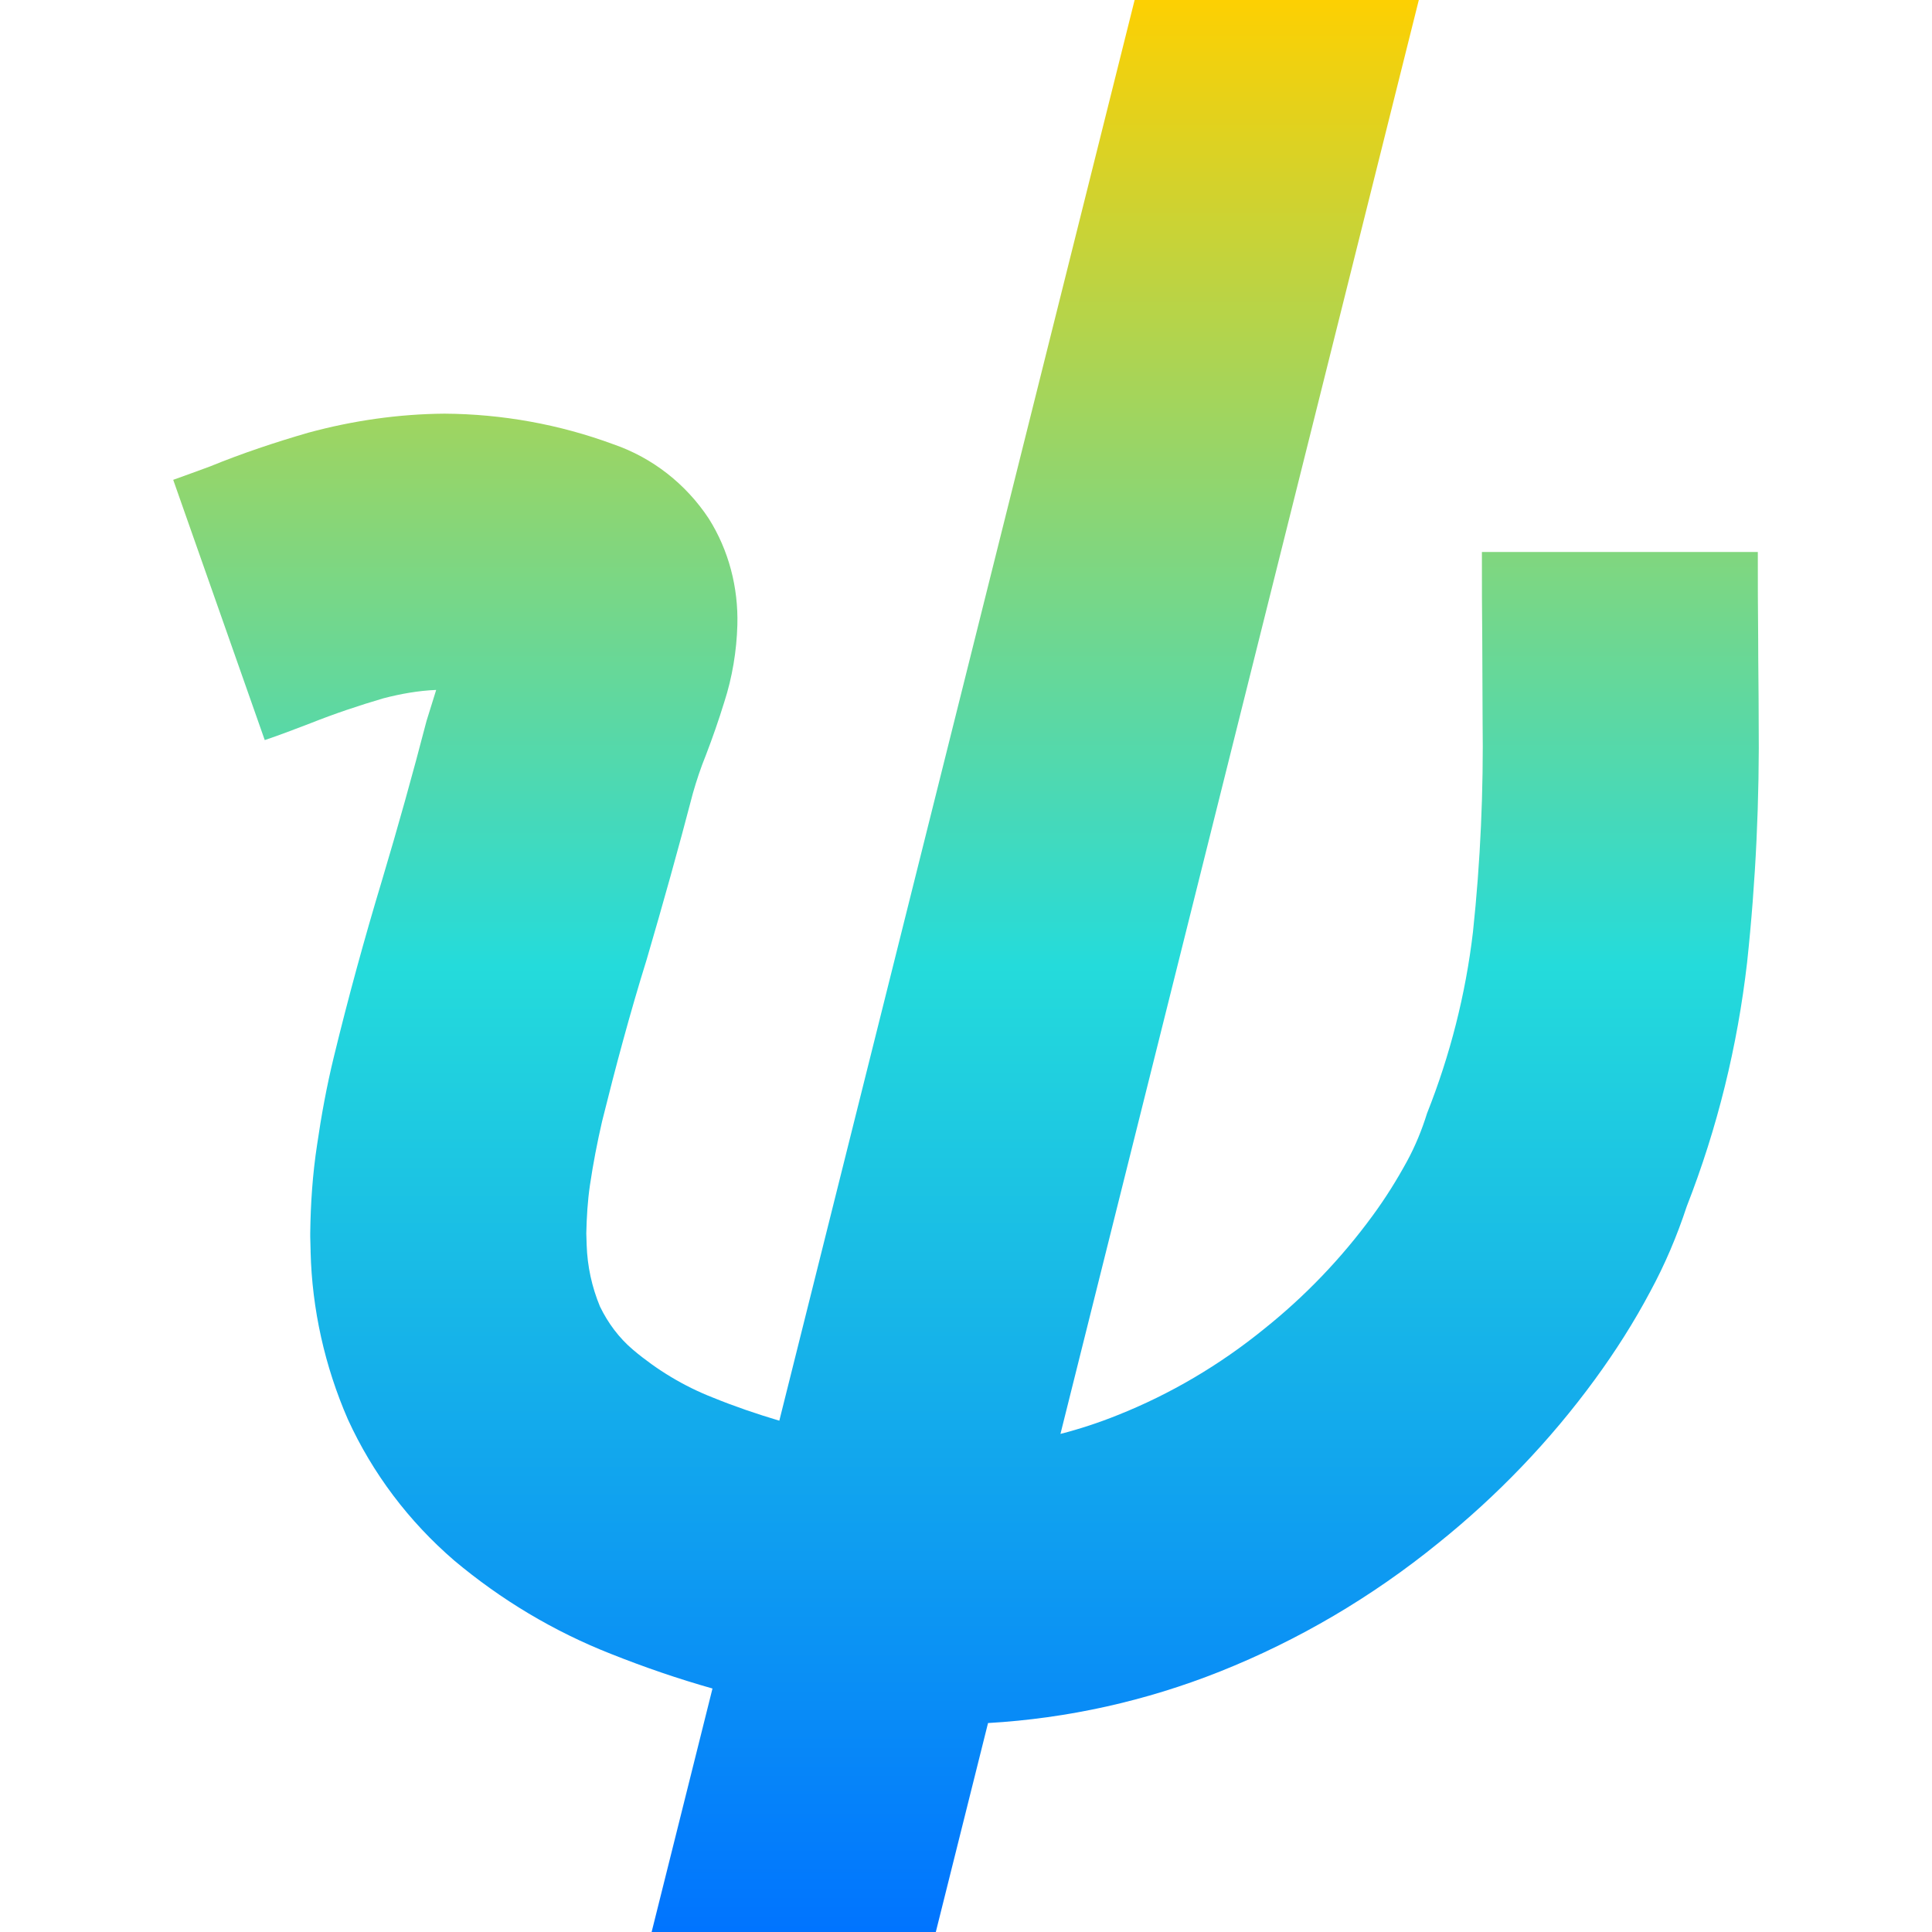 <svg xmlns="http://www.w3.org/2000/svg" xmlns:xlink="http://www.w3.org/1999/xlink" width="64" height="64" viewBox="0 0 64 64" version="1.1"><defs><linearGradient id="linear0" x1="0%" x2="0%" y1="0%" y2="100%"><stop offset="0%" style="stop-color:#ffd000; stop-opacity:1"/><stop offset="50%" style="stop-color:#24dbdb; stop-opacity:1"/><stop offset="100%" style="stop-color:#0073ff; stop-opacity:1"/></linearGradient></defs><g id="surface1"><path style=" stroke:none;fill-rule:nonzero;fill:url(#linear0);" d="M 25.816 47.062 C 25.07 46.84 24.336 46.59 23.617 46.297 C 22.656 45.922 21.766 45.383 20.977 44.719 C 20.504 44.32 20.141 43.828 19.875 43.281 C 19.605 42.629 19.457 41.945 19.434 41.242 L 19.422 40.855 C 19.434 40.32 19.465 39.785 19.543 39.258 C 19.648 38.547 19.785 37.84 19.945 37.145 C 20.391 35.348 20.871 33.555 21.422 31.785 C 21.957 29.957 22.473 28.117 22.953 26.277 C 23.074 25.852 23.215 25.43 23.383 25.016 C 23.605 24.438 23.809 23.852 23.992 23.258 C 24.258 22.438 24.402 21.562 24.426 20.707 C 24.461 19.465 24.141 18.227 23.477 17.176 C 22.723 16.035 21.617 15.164 20.324 14.719 C 18.527 14.055 16.633 13.715 14.723 13.703 C 13.203 13.715 11.684 13.934 10.219 14.332 C 9.113 14.652 8.023 15.016 6.953 15.453 C 6.551 15.602 6.152 15.746 5.738 15.895 L 8.77 24.516 C 9.285 24.344 9.785 24.148 10.289 23.957 C 11.074 23.645 11.887 23.371 12.699 23.133 C 13.273 22.984 13.855 22.879 14.449 22.855 L 14.129 23.883 C 13.672 25.645 13.18 27.402 12.656 29.156 C 12.07 31.098 11.535 33.051 11.055 35.027 C 10.824 35.977 10.645 36.949 10.504 37.922 C 10.355 38.891 10.289 39.875 10.277 40.844 C 10.277 40.891 10.277 40.926 10.277 40.973 L 10.289 41.43 C 10.289 41.441 10.289 41.453 10.289 41.465 C 10.336 43.371 10.758 45.258 11.523 47.016 C 12.344 48.812 13.543 50.398 15.043 51.691 C 16.598 52.996 18.344 54.043 20.242 54.789 C 21.344 55.227 22.465 55.613 23.602 55.934 L 21.586 64 L 31 64 L 32.73 57.078 C 35.363 56.926 37.961 56.348 40.414 55.371 C 43.02 54.332 45.445 52.902 47.625 51.133 C 49.594 49.555 51.352 47.723 52.836 45.691 C 53.512 44.766 54.129 43.797 54.664 42.789 C 55.156 41.883 55.555 40.938 55.875 39.965 C 56.895 37.359 57.555 34.652 57.875 31.883 C 58.164 29.188 58.289 26.48 58.258 23.773 C 58.258 22.902 58.242 22.043 58.242 21.176 C 58.23 20.203 58.23 19.242 58.23 18.285 L 49.09 18.285 C 49.09 19.27 49.09 20.266 49.102 21.242 C 49.102 22.117 49.113 22.984 49.113 23.852 C 49.145 26.195 49.043 28.535 48.793 30.879 C 48.551 32.938 48.035 34.961 47.273 36.879 C 47.102 37.43 46.883 37.965 46.609 38.469 C 46.266 39.098 45.887 39.703 45.465 40.277 C 44.438 41.68 43.234 42.938 41.875 44.023 C 40.414 45.211 38.77 46.184 37.02 46.879 C 36.398 47.129 35.77 47.336 35.129 47.5 L 47 0 L 37.586 0 Z M 25.816 47.062 "/></g></svg>
